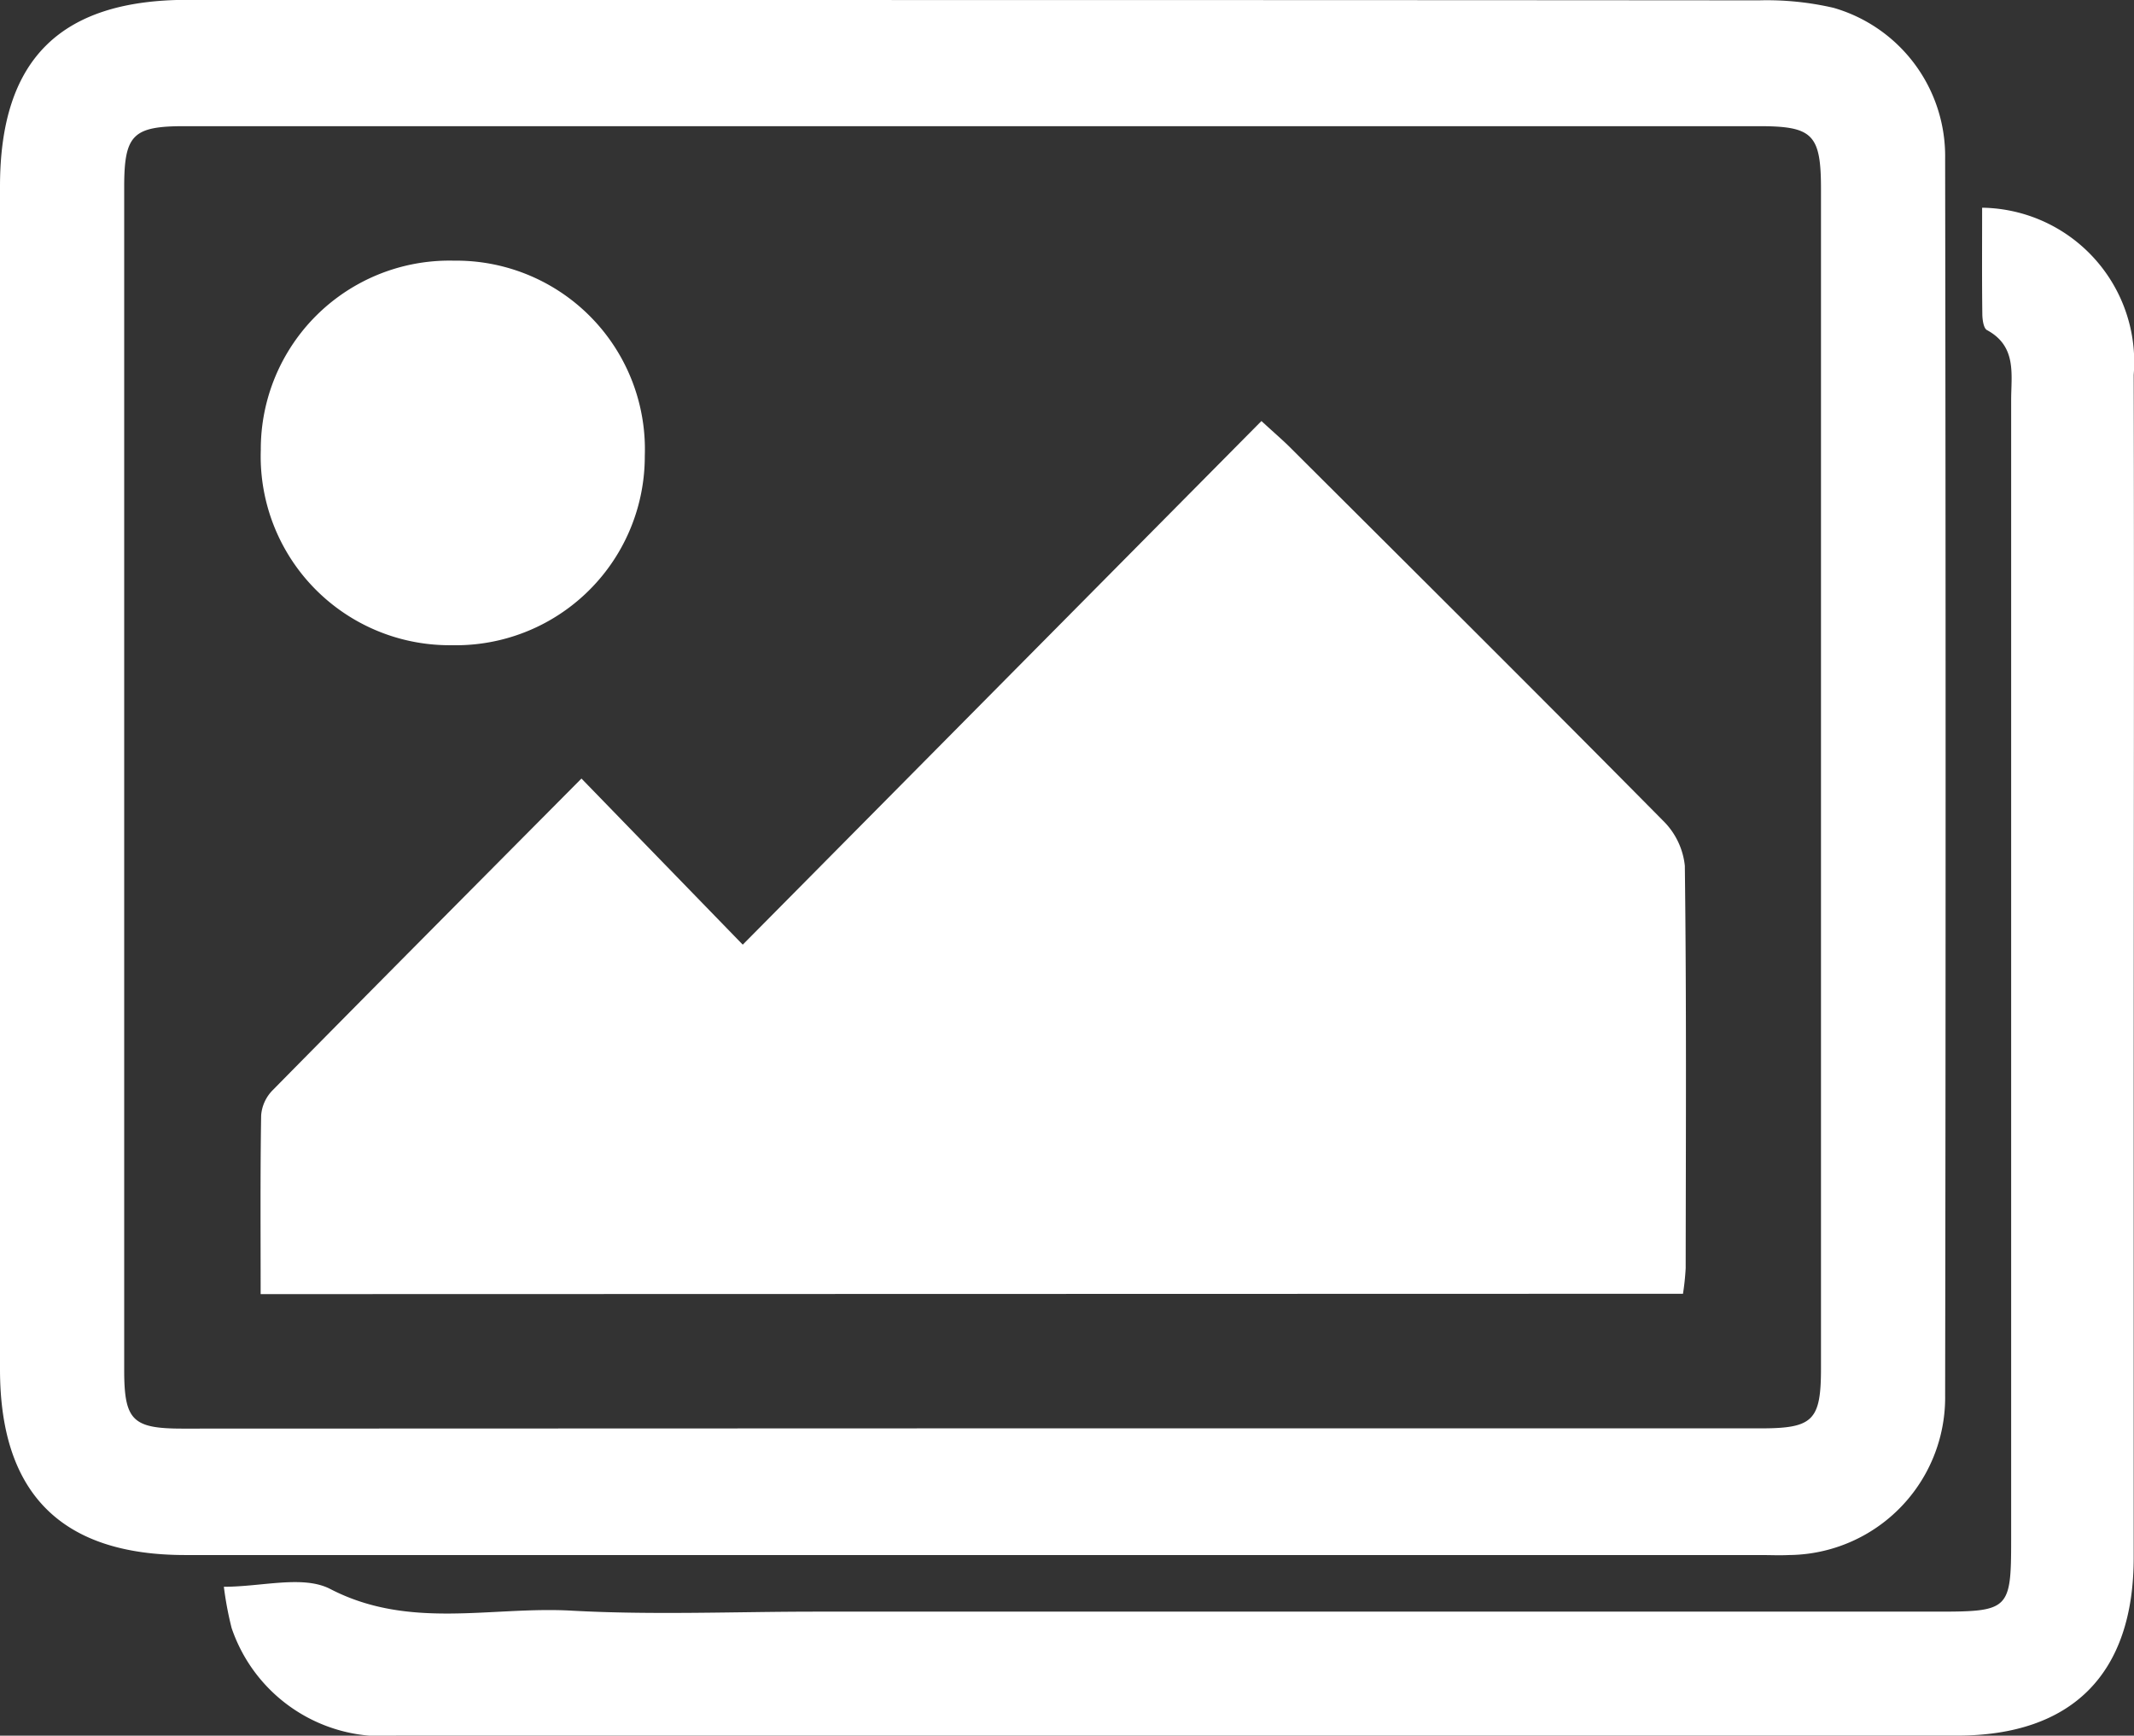 <svg xmlns="http://www.w3.org/2000/svg" width="42.631" height="34.678" viewBox="0 0 42.631 34.678">
  <rect x="0" y="0" width="42.631" height="34.678" fill="#333333" stroke="none"/>
  <g id="Group_219" data-name="Group 219" transform="translate(0 0)">
    <path id="Path_877" data-name="Path 877" d="M-352.5,288.112q7.83,0,15.66.006a5.9,5.9,0,0,1,1.493.15,3.084,3.084,0,0,1,2.227,3.009q.019,12.355,0,24.711a3.147,3.147,0,0,1-3.12,3.192c-.191.009-.383,0-.575,0h-31.463c-2.472,0-3.7-1.228-3.7-3.71q0-11.817,0-23.633c0-2.536,1.2-3.729,3.749-3.729Q-360.362,288.11-352.5,288.112Zm-.1,28.537h15.8c1.043,0,1.2-.159,1.2-1.2q0-11.78,0-23.56c0-1.093-.164-1.257-1.236-1.257h-31.461c-1.028,0-1.2.173-1.2,1.216q0,11.816,0,23.632c0,1.009.165,1.173,1.16,1.174Z" transform="translate(371.978 -288.111)" fill="#fff"/>
    <path id="Path_878" data-name="Path 878" d="M-305.717,316.992a3.082,3.082,0,0,1,3.028,3.337c.011,4.956,0,9.912,0,14.868q0,4.381,0,8.763c0,2.326-1.229,3.559-3.533,3.559q-15.586,0-31.172,0a3.185,3.185,0,0,1-3.293-2.15,6.788,6.788,0,0,1-.155-.824c.768,0,1.582-.237,2.127.045,1.581.819,3.214.343,4.814.432,1.623.09,3.255.02,4.883.02h22.41c1.43,0,1.471-.04,1.471-1.436q0-11.384,0-22.769c0-.516.117-1.075-.483-1.4-.07-.038-.092-.212-.093-.323C-305.722,318.424-305.717,317.732-305.717,316.992Z" transform="translate(345.314 -312.842)" fill="#fff"/>
    <path id="Path_879" data-name="Path 879" d="M-335.751,364.1c0-1.233-.009-2.4.01-3.571a.8.8,0,0,1,.227-.5c2.031-2.062,4.072-4.114,6.172-6.23l3.222,3.319,10.362-10.462c.272.251.449.4.614.569,2.474,2.467,4.952,4.93,7.408,7.415a1.478,1.478,0,0,1,.436.9c.034,2.68.02,5.36.017,8.04a5.076,5.076,0,0,1-.054.513Z" transform="translate(340.958 -338.244)" fill="#fff"/>
    <path id="Path_880" data-name="Path 880" d="M-335.726,328.138a3.767,3.767,0,0,1,3.856-3.781,3.769,3.769,0,0,1,3.815,3.9,3.774,3.774,0,0,1-3.859,3.783A3.773,3.773,0,0,1-335.726,328.138Z" transform="translate(340.936 -319.149)" fill="#fff"/>
  </g>
</svg>
